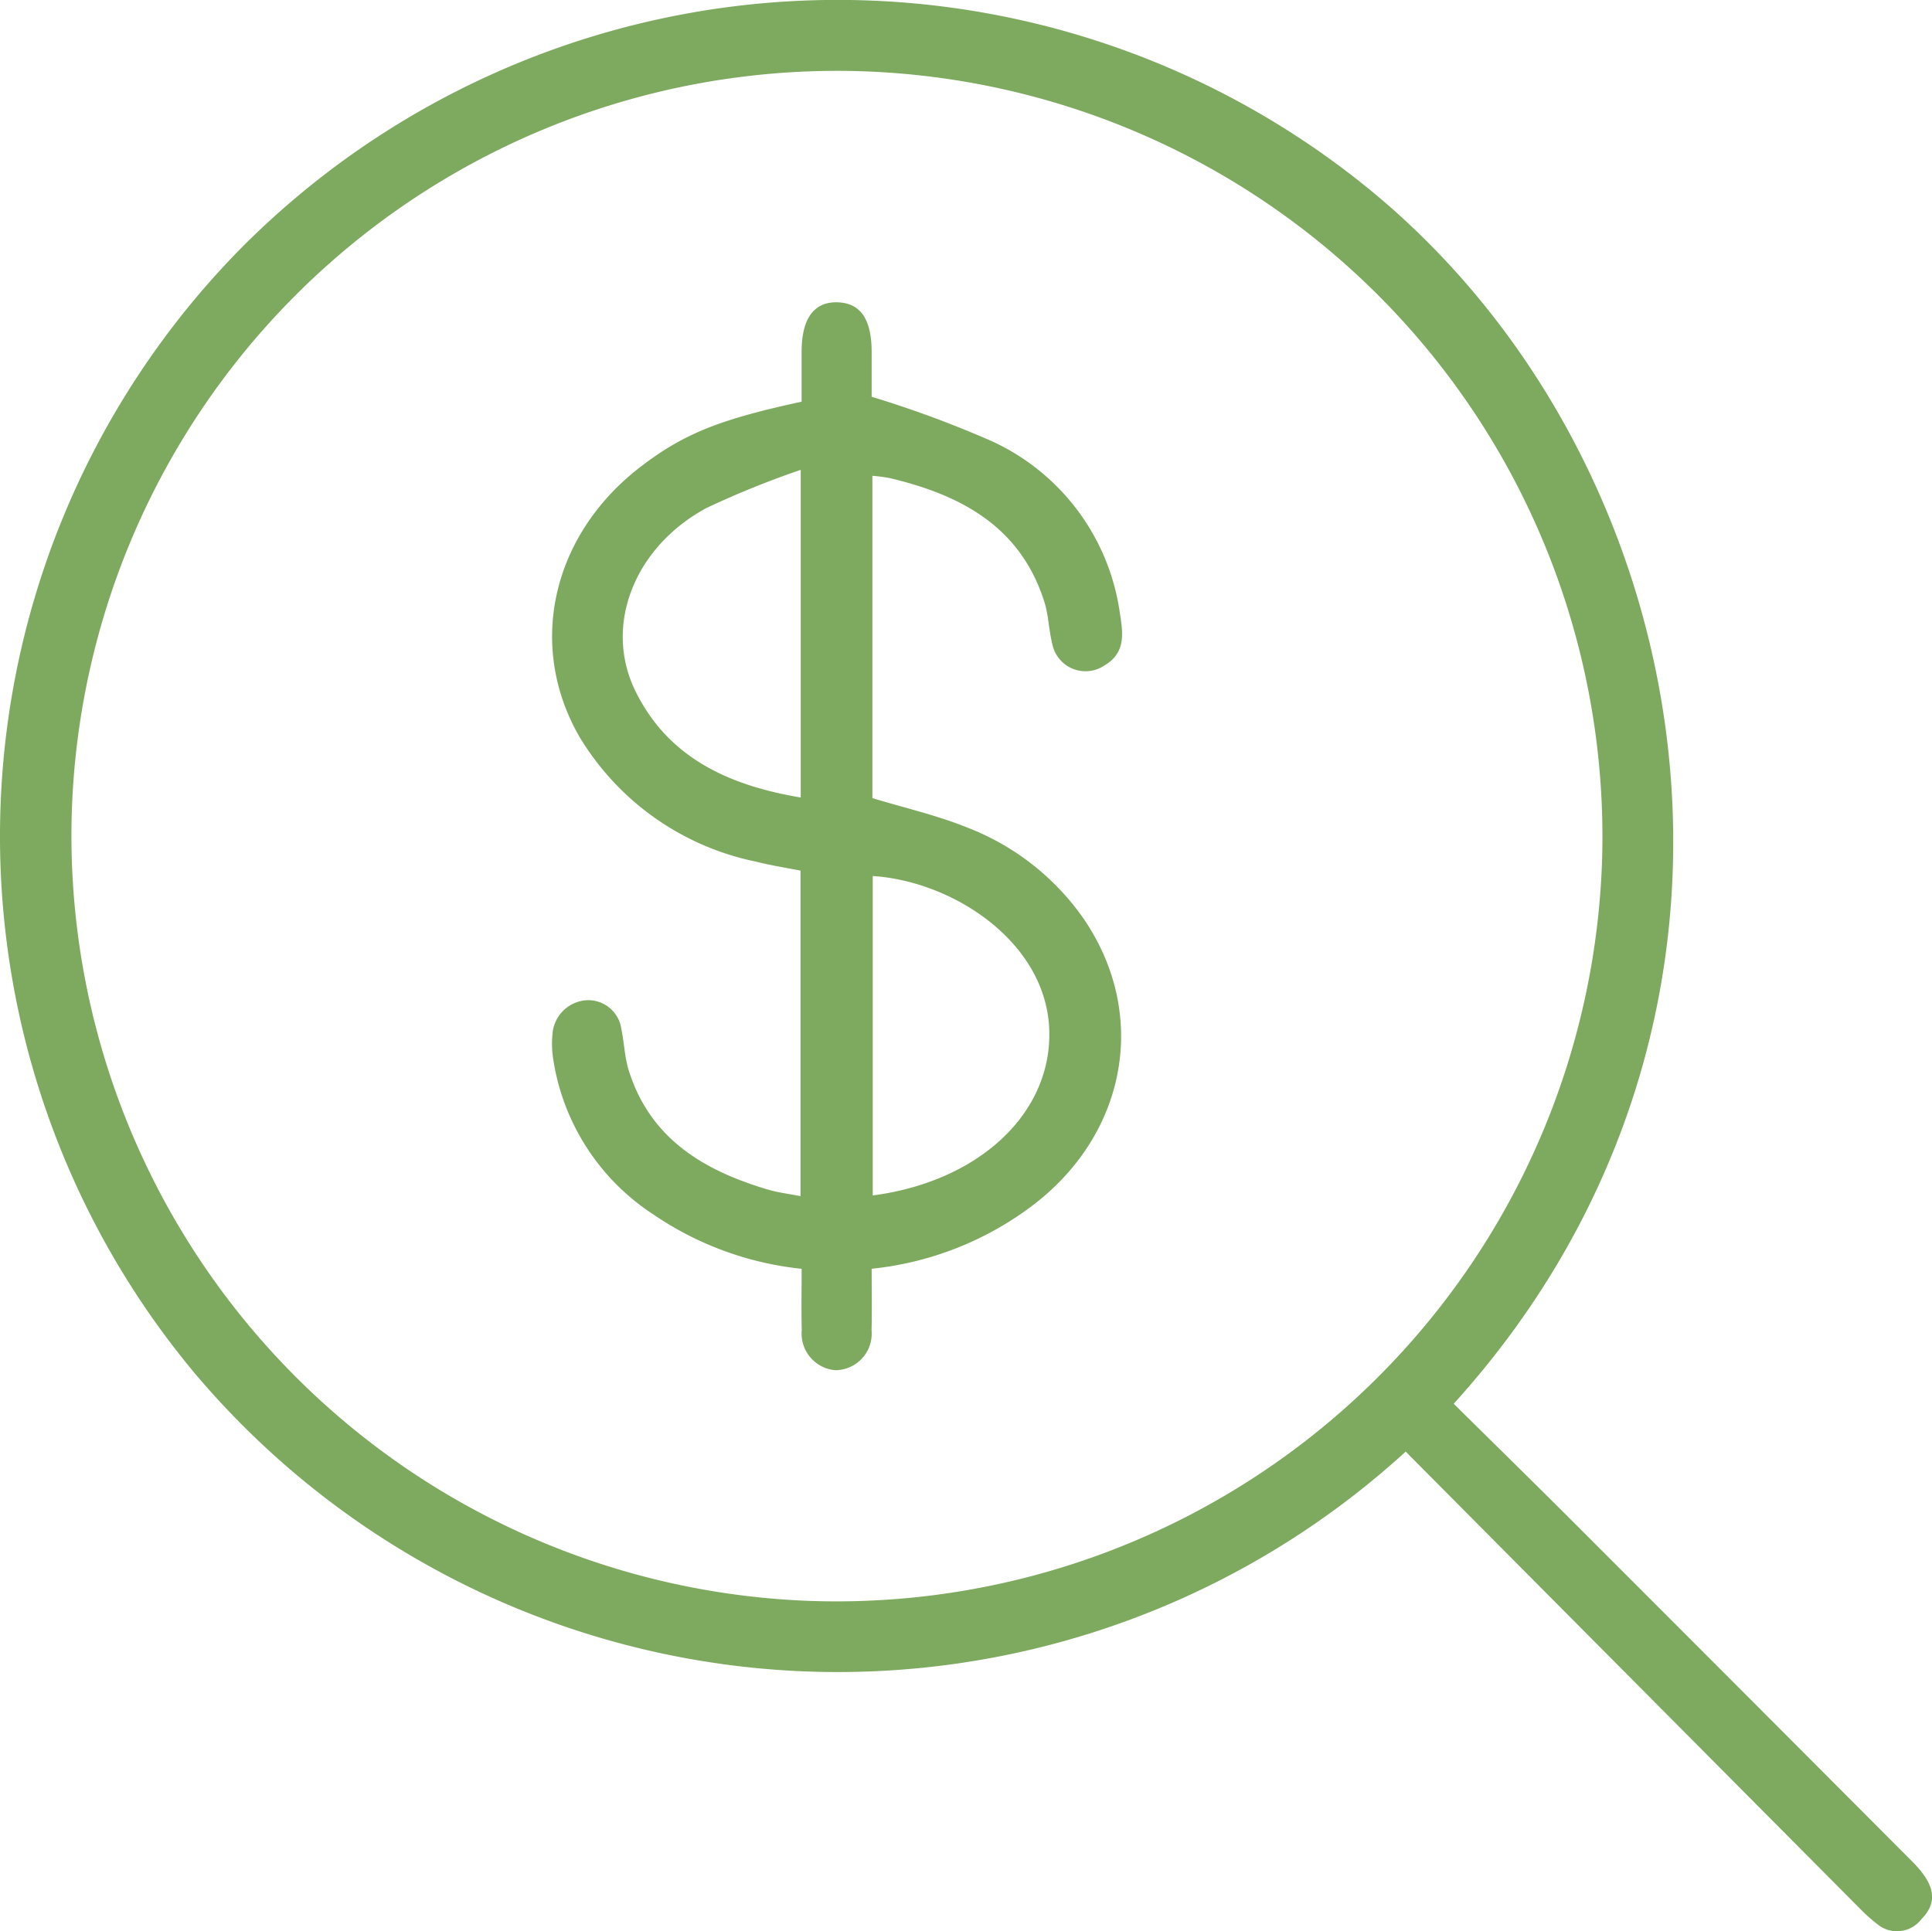 <svg xmlns="http://www.w3.org/2000/svg" width="95.705" height="95.68" viewBox="0 0 95.705 95.68">
  <g id="Grupo_23" data-name="Grupo 23" transform="translate(-1117.015 747.772)">
    <path id="Trazado_24" data-name="Trazado 24" d="M1186.648-675.856a41.684,41.684,0,0,1-60.008-3.907A41.511,41.511,0,0,1,1129-735.521a41.656,41.656,0,0,1,55.752-2.95c16.714,13.572,21.646,41.075,4.275,60.245,1.988,1.965,3.991,3.926,5.973,5.908q8.381,8.382,16.749,16.779c1.13,1.133,1.276,2,.449,2.844a1.524,1.524,0,0,1-2.2.239,7.993,7.993,0,0,1-.871-.782Q1197.908-664.521,1186.648-675.856ZM1158.5-744.262a37.933,37.933,0,0,0-37.947,37.9,37.961,37.961,0,0,0,36.657,37.906,37.949,37.949,0,0,0,39.165-36.671A37.939,37.939,0,0,0,1158.5-744.262Z" fill="#7eaa60"/>
    <path id="Trazado_25" data-name="Trazado 25" d="M1260.855-629.776c0,1.059.021,2.052-.005,3.043a1.814,1.814,0,0,1-1.782,1.984,1.821,1.821,0,0,1-1.676-1.982c-.025-.991-.005-1.984-.005-3.042a15.938,15.938,0,0,1-7.356-2.7,11.186,11.186,0,0,1-4.961-7.76,4.779,4.779,0,0,1-.025-1.171,1.805,1.805,0,0,1,1.656-1.673,1.651,1.651,0,0,1,1.75,1.4c.148.691.163,1.418.374,2.086,1.066,3.381,3.716,4.95,6.882,5.89.507.15,1.04.213,1.623.328V-649.5c-.719-.143-1.476-.259-2.215-.448a13.317,13.317,0,0,1-8.726-6.168c-2.636-4.557-1.353-10.029,3.006-13.38,2.122-1.632,3.885-2.35,7.991-3.236,0-.823,0-1.671,0-2.518.008-1.6.614-2.431,1.758-2.406s1.705.813,1.711,2.455c0,.815,0,1.63,0,2.225a53.482,53.482,0,0,1,5.951,2.2,11.047,11.047,0,0,1,6.333,8.442c.147.954.365,2.021-.752,2.668a1.676,1.676,0,0,1-2.584-1.065c-.172-.684-.182-1.414-.393-2.082-1.181-3.743-4.142-5.3-7.662-6.135a8.2,8.2,0,0,0-.857-.112v15.968c1.6.486,3.194.848,4.69,1.454a12.5,12.5,0,0,1,5.731,4.458c3.363,4.845,2.164,10.987-2.835,14.526A15.9,15.9,0,0,1,1260.855-629.776Zm.053-3.631c5.36-.707,8.923-4.158,8.742-8.267-.189-4.308-4.762-7.3-8.742-7.559Zm-3.567-35.948a44.918,44.918,0,0,0-4.668,1.889c-3.578,1.932-5.115,5.828-3.517,9.078,1.629,3.314,4.642,4.668,8.185,5.266Z" transform="translate(-100.661 -55.139)" fill="#7eaa60"/>
  </g>
</svg>
